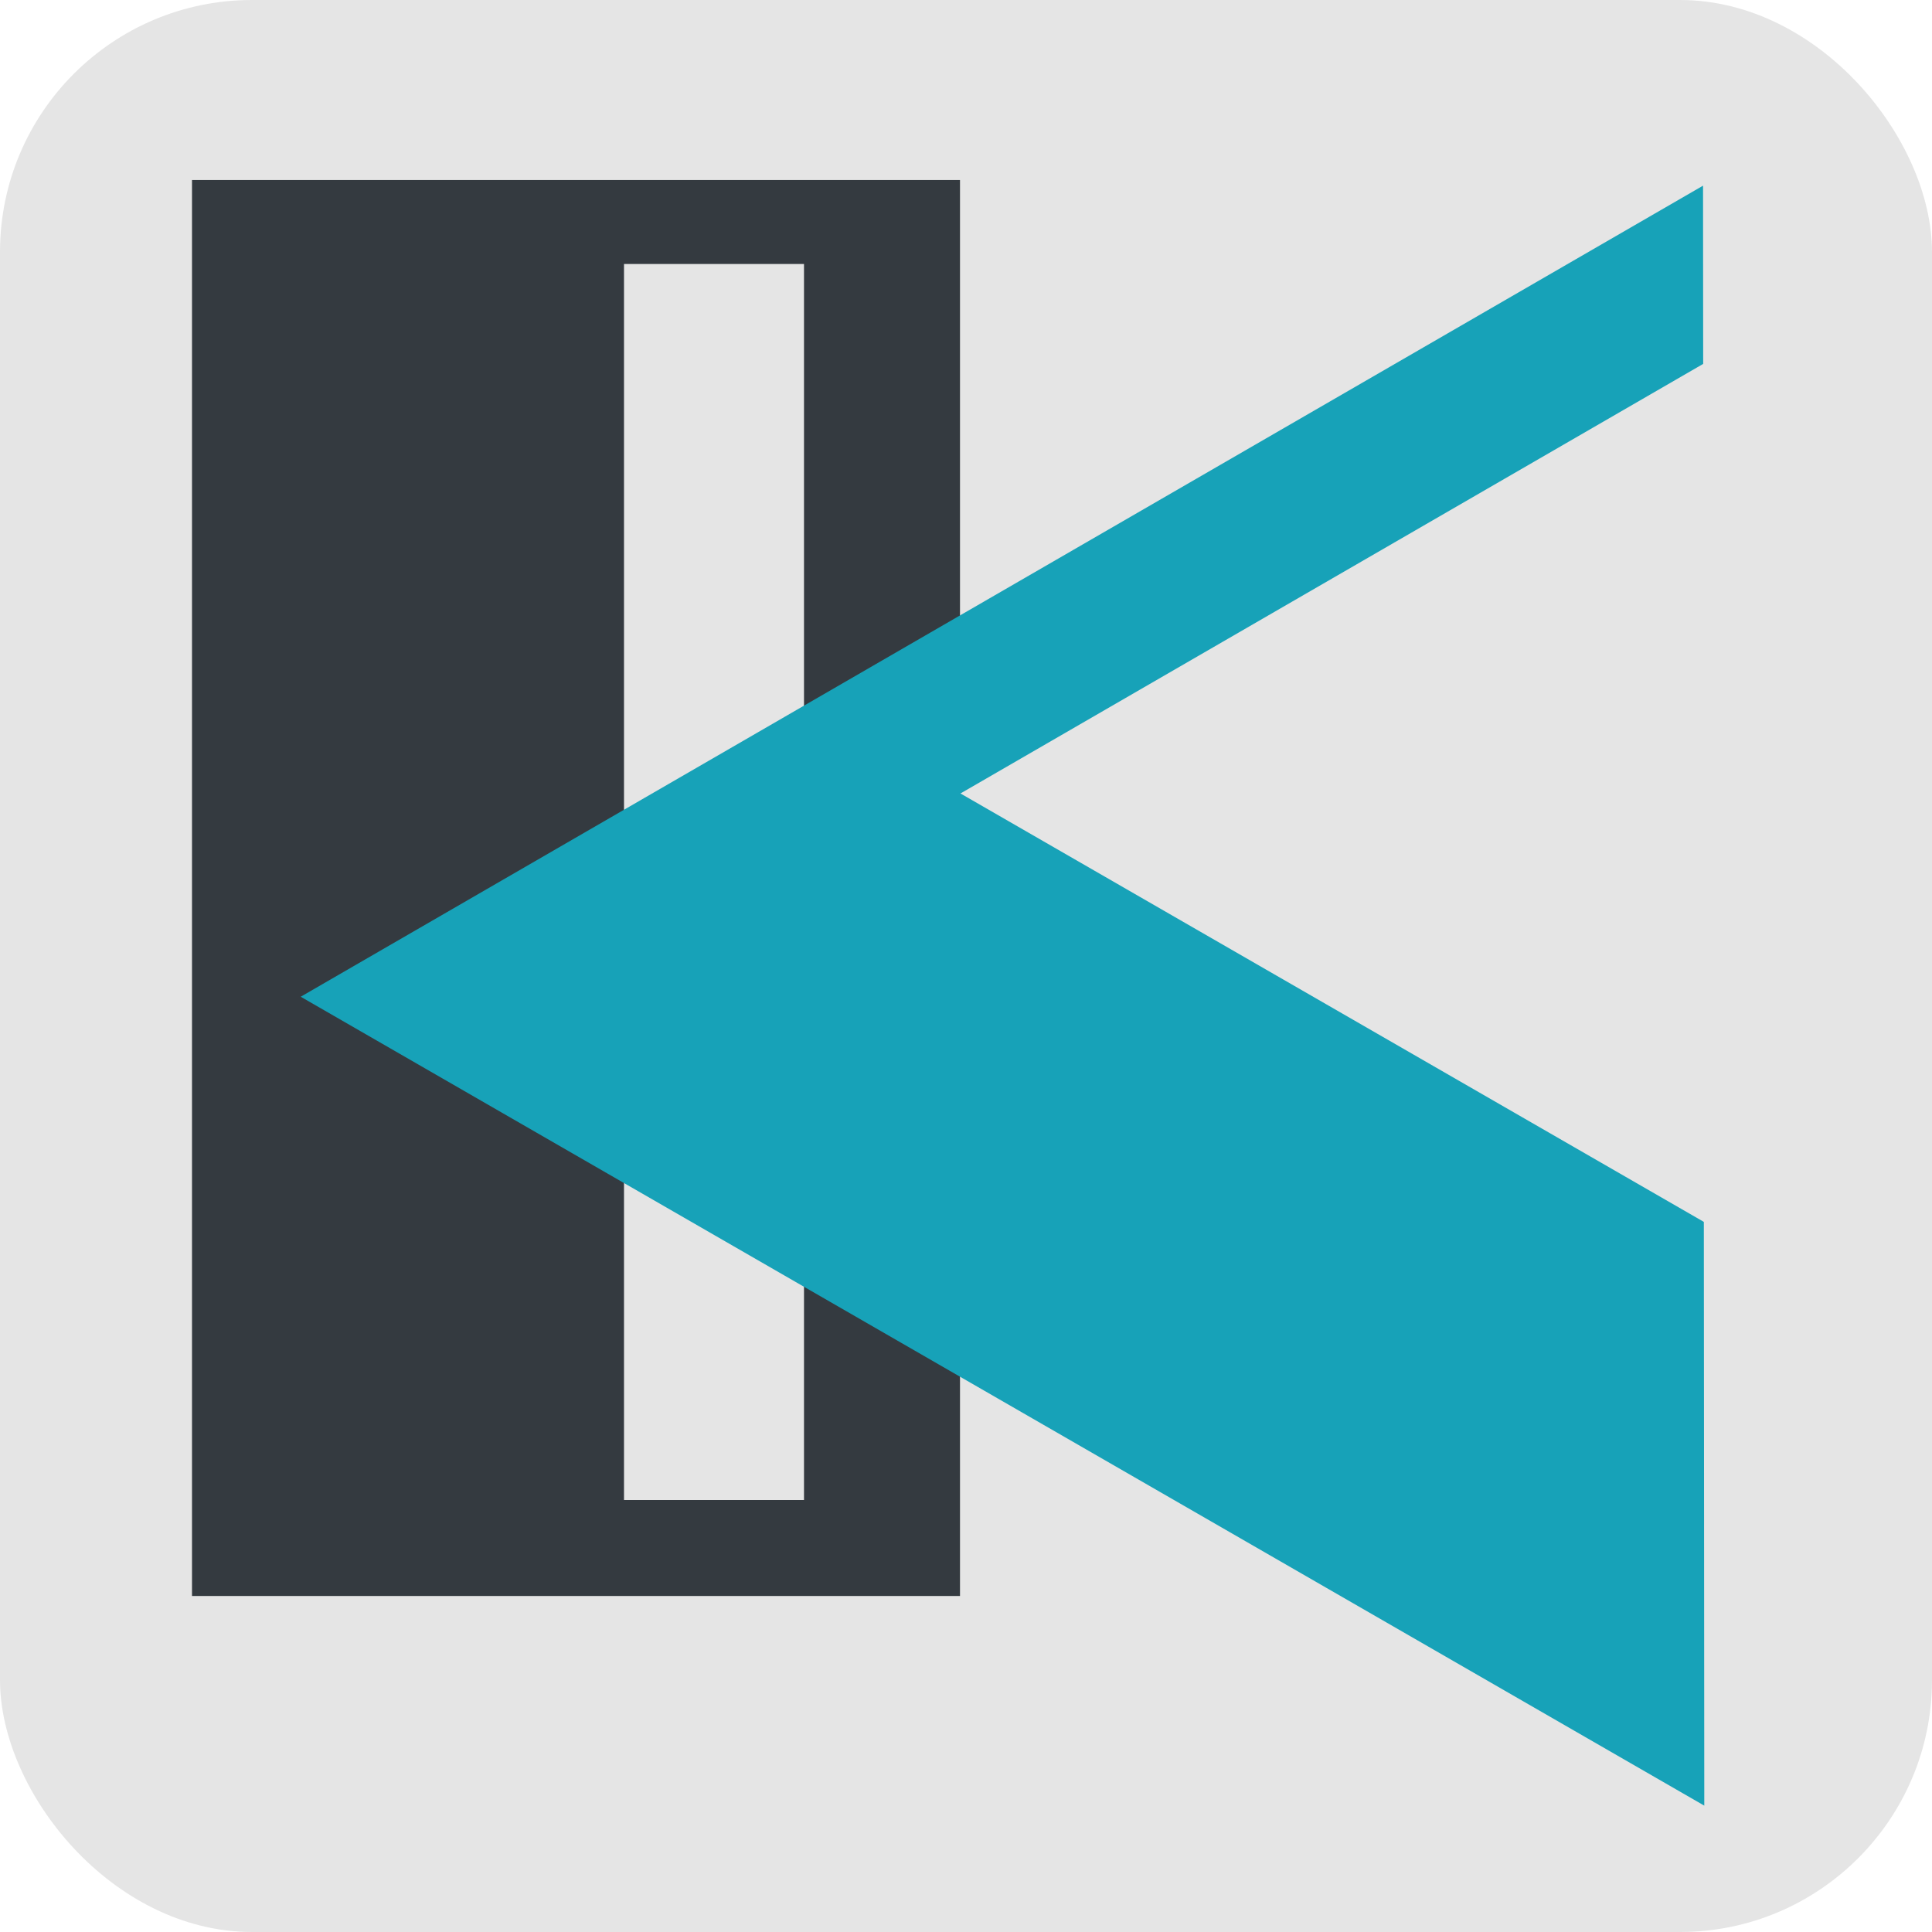 <svg width="161" height="161" viewBox="0 0 161 161" fill="none" xmlns="http://www.w3.org/2000/svg">
<g clip-path="url(#clip0)">
<rect width="161" height="161" rx="21" fill="#E5E5E5"/>
<rect x="16" y="15" width="64" height="118" fill="#343A40"/>
<rect x="52" y="22" width="15" height="103" fill="#E5E5E5"/>
<path d="M25.06 83.061L141.92 15.472L142.024 150.47L25.06 83.061Z" fill="#17A2B8"/>
<path d="M80.039 66.122L156.57 21.858L156.638 110.268L80.039 66.122Z" fill="#E5E5E5"/>
</g>
<defs>
<clipPath id="clip0">
<rect width="161" height="161" rx="21" fill="white"/>
</clipPath>
</defs>
</svg>
